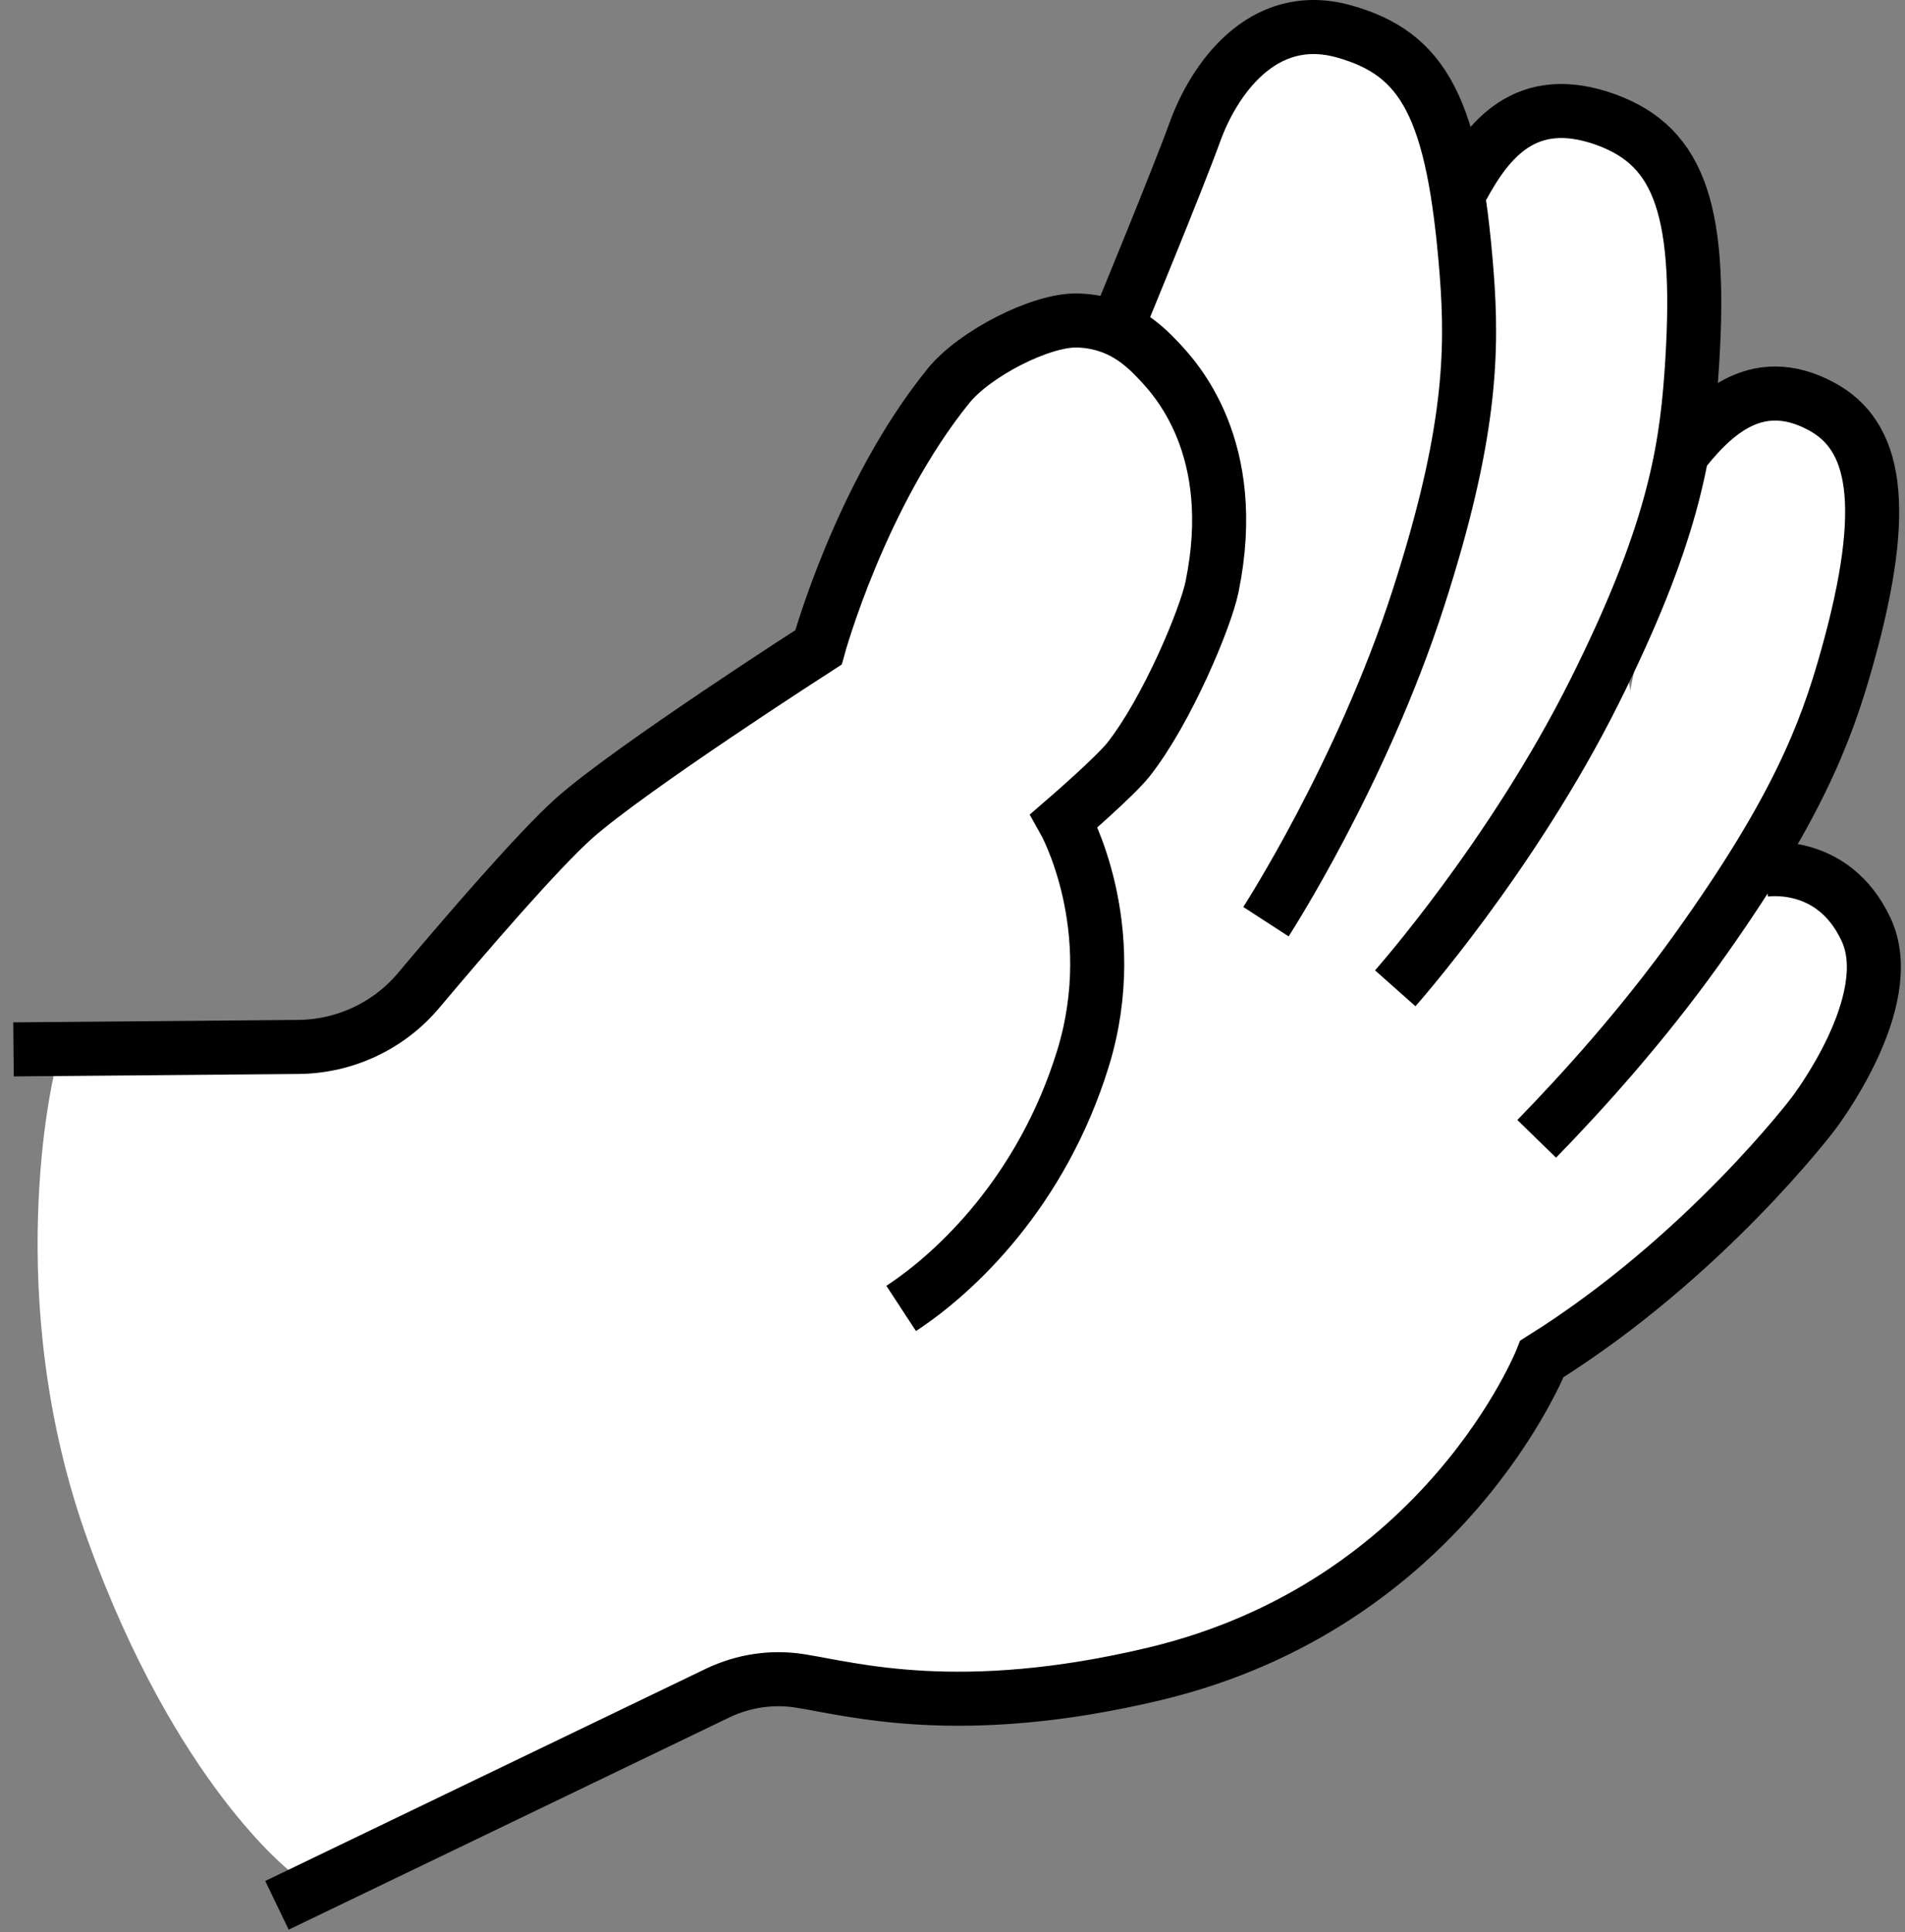 <svg width="141" height="143" viewBox="0 0 141 143" fill="none" xmlns="http://www.w3.org/2000/svg">
<rect x="0" y="0" width="141" height="143" fill="#808080" stroke="none"/>
<path d="M4 79.5C4 79.5 0 96 6.5 114C13 132 21.5 138.5 21.5 138.5L74.5 113L126 86.5L120.5 50.007L90.688 44.007L31.688 73.627L22.688 78.007L4 79.5Z" fill="white"/>
<path d="M130.51 64.377C130.51 64.377 135.63 63.467 138.12 68.787C140.61 74.107 134.21 82.417 134.21 82.417C134.21 82.417 126.21 93.007 114.13 100.557C114.13 100.557 107.01 118.737 85.43 123.877C71.02 127.307 63.04 124.987 59.18 124.387C57.13 124.067 55.03 124.387 53.15 125.277L20.5 141" fill="white"/>
<path d="M130.51 64.377C130.51 64.377 135.63 63.467 138.12 68.787C140.61 74.107 134.21 82.417 134.21 82.417C134.21 82.417 126.21 93.007 114.13 100.557C114.13 100.557 107.01 118.737 85.43 123.877C71.02 127.307 63.04 124.987 59.18 124.387C57.13 124.067 55.03 124.387 53.15 125.277L20.5 141" stroke="black" stroke-width="4" stroke-miterlimit="10"/>
<path d="M124.25 33.887C126.62 30.787 129.93 27.437 134.82 30.077C138.75 32.197 139.94 37.207 136.7 48.717C135.14 54.277 132.96 59.987 125.57 70.297C121.59 75.857 117.17 80.757 113.74 84.277" fill="white"/>
<path d="M124.25 33.887C126.62 30.787 129.93 27.437 134.82 30.077C138.75 32.197 139.94 37.207 136.7 48.717C135.14 54.277 132.96 59.987 125.57 70.297C121.59 75.857 117.17 80.757 113.74 84.277" stroke="black" stroke-width="4" stroke-miterlimit="10"/>
<path d="M108.25 13.827C110.12 10.397 112.91 6.697 118.87 8.857C124.39 10.867 126.06 15.687 125.18 27.857C124.75 33.737 123.7 39.827 118.02 51.177C111.91 63.407 103.27 73.137 103.27 73.137" fill="white"/>
<path d="M108.25 13.827C110.12 10.397 112.91 6.697 118.87 8.857C124.39 10.867 126.06 15.687 125.18 27.857C124.75 33.737 123.7 39.827 118.02 51.177C111.91 63.407 103.27 73.137 103.27 73.137" stroke="black" stroke-width="4" stroke-miterlimit="10"/>
<path d="M82.83 23.797C82.83 23.797 87.12 13.417 88.45 9.747C89.78 6.077 93.34 0.627 99.45 2.317C105.39 3.967 107.59 7.987 108.55 20.147C109.01 26.027 108.88 32.207 104.98 44.277C100.78 57.287 93.7 68.207 93.7 68.207" fill="white"/>
<path d="M82.83 23.797C82.83 23.797 87.12 13.417 88.45 9.747C89.78 6.077 93.34 0.627 99.45 2.317C105.39 3.967 107.59 7.987 108.55 20.147C109.01 26.027 108.88 32.207 104.98 44.277C100.78 57.287 93.7 68.207 93.7 68.207" stroke="black" stroke-width="4" stroke-miterlimit="10"/>
<path d="M1 77.657L22.08 77.477C25.53 77.447 28.79 75.917 31 73.277C34.52 69.097 39.83 62.927 42.5 60.547C46.62 56.877 60.58 47.907 60.58 47.907C60.58 47.907 63.67 36.617 70.2 28.557C72.14 26.157 77.07 23.647 79.74 23.717C82.82 23.797 84.61 25.467 85.78 26.717C86.95 27.967 91.83 33.097 89.71 43.427C89.24 45.727 86.38 52.597 83.51 56.227C82.49 57.507 78.76 60.727 78.76 60.727C78.76 60.727 83.18 68.557 80.15 78.357C77.12 88.157 70.78 94.157 66.7 96.827" fill="white"/>
<path d="M1 77.657L22.08 77.477C25.53 77.447 28.79 75.917 31 73.277C34.52 69.097 39.83 62.927 42.5 60.547C46.62 56.877 60.58 47.907 60.58 47.907C60.58 47.907 63.67 36.617 70.2 28.557C72.14 26.157 77.07 23.647 79.74 23.717C82.82 23.797 84.61 25.467 85.78 26.717C86.95 27.967 91.83 33.097 89.71 43.427C89.24 45.727 86.38 52.597 83.51 56.227C82.49 57.507 78.76 60.727 78.76 60.727C78.76 60.727 83.18 68.557 80.15 78.357C77.12 88.157 70.78 94.157 66.7 96.827" stroke="black" stroke-width="4" stroke-miterlimit="10"/>
</svg>
